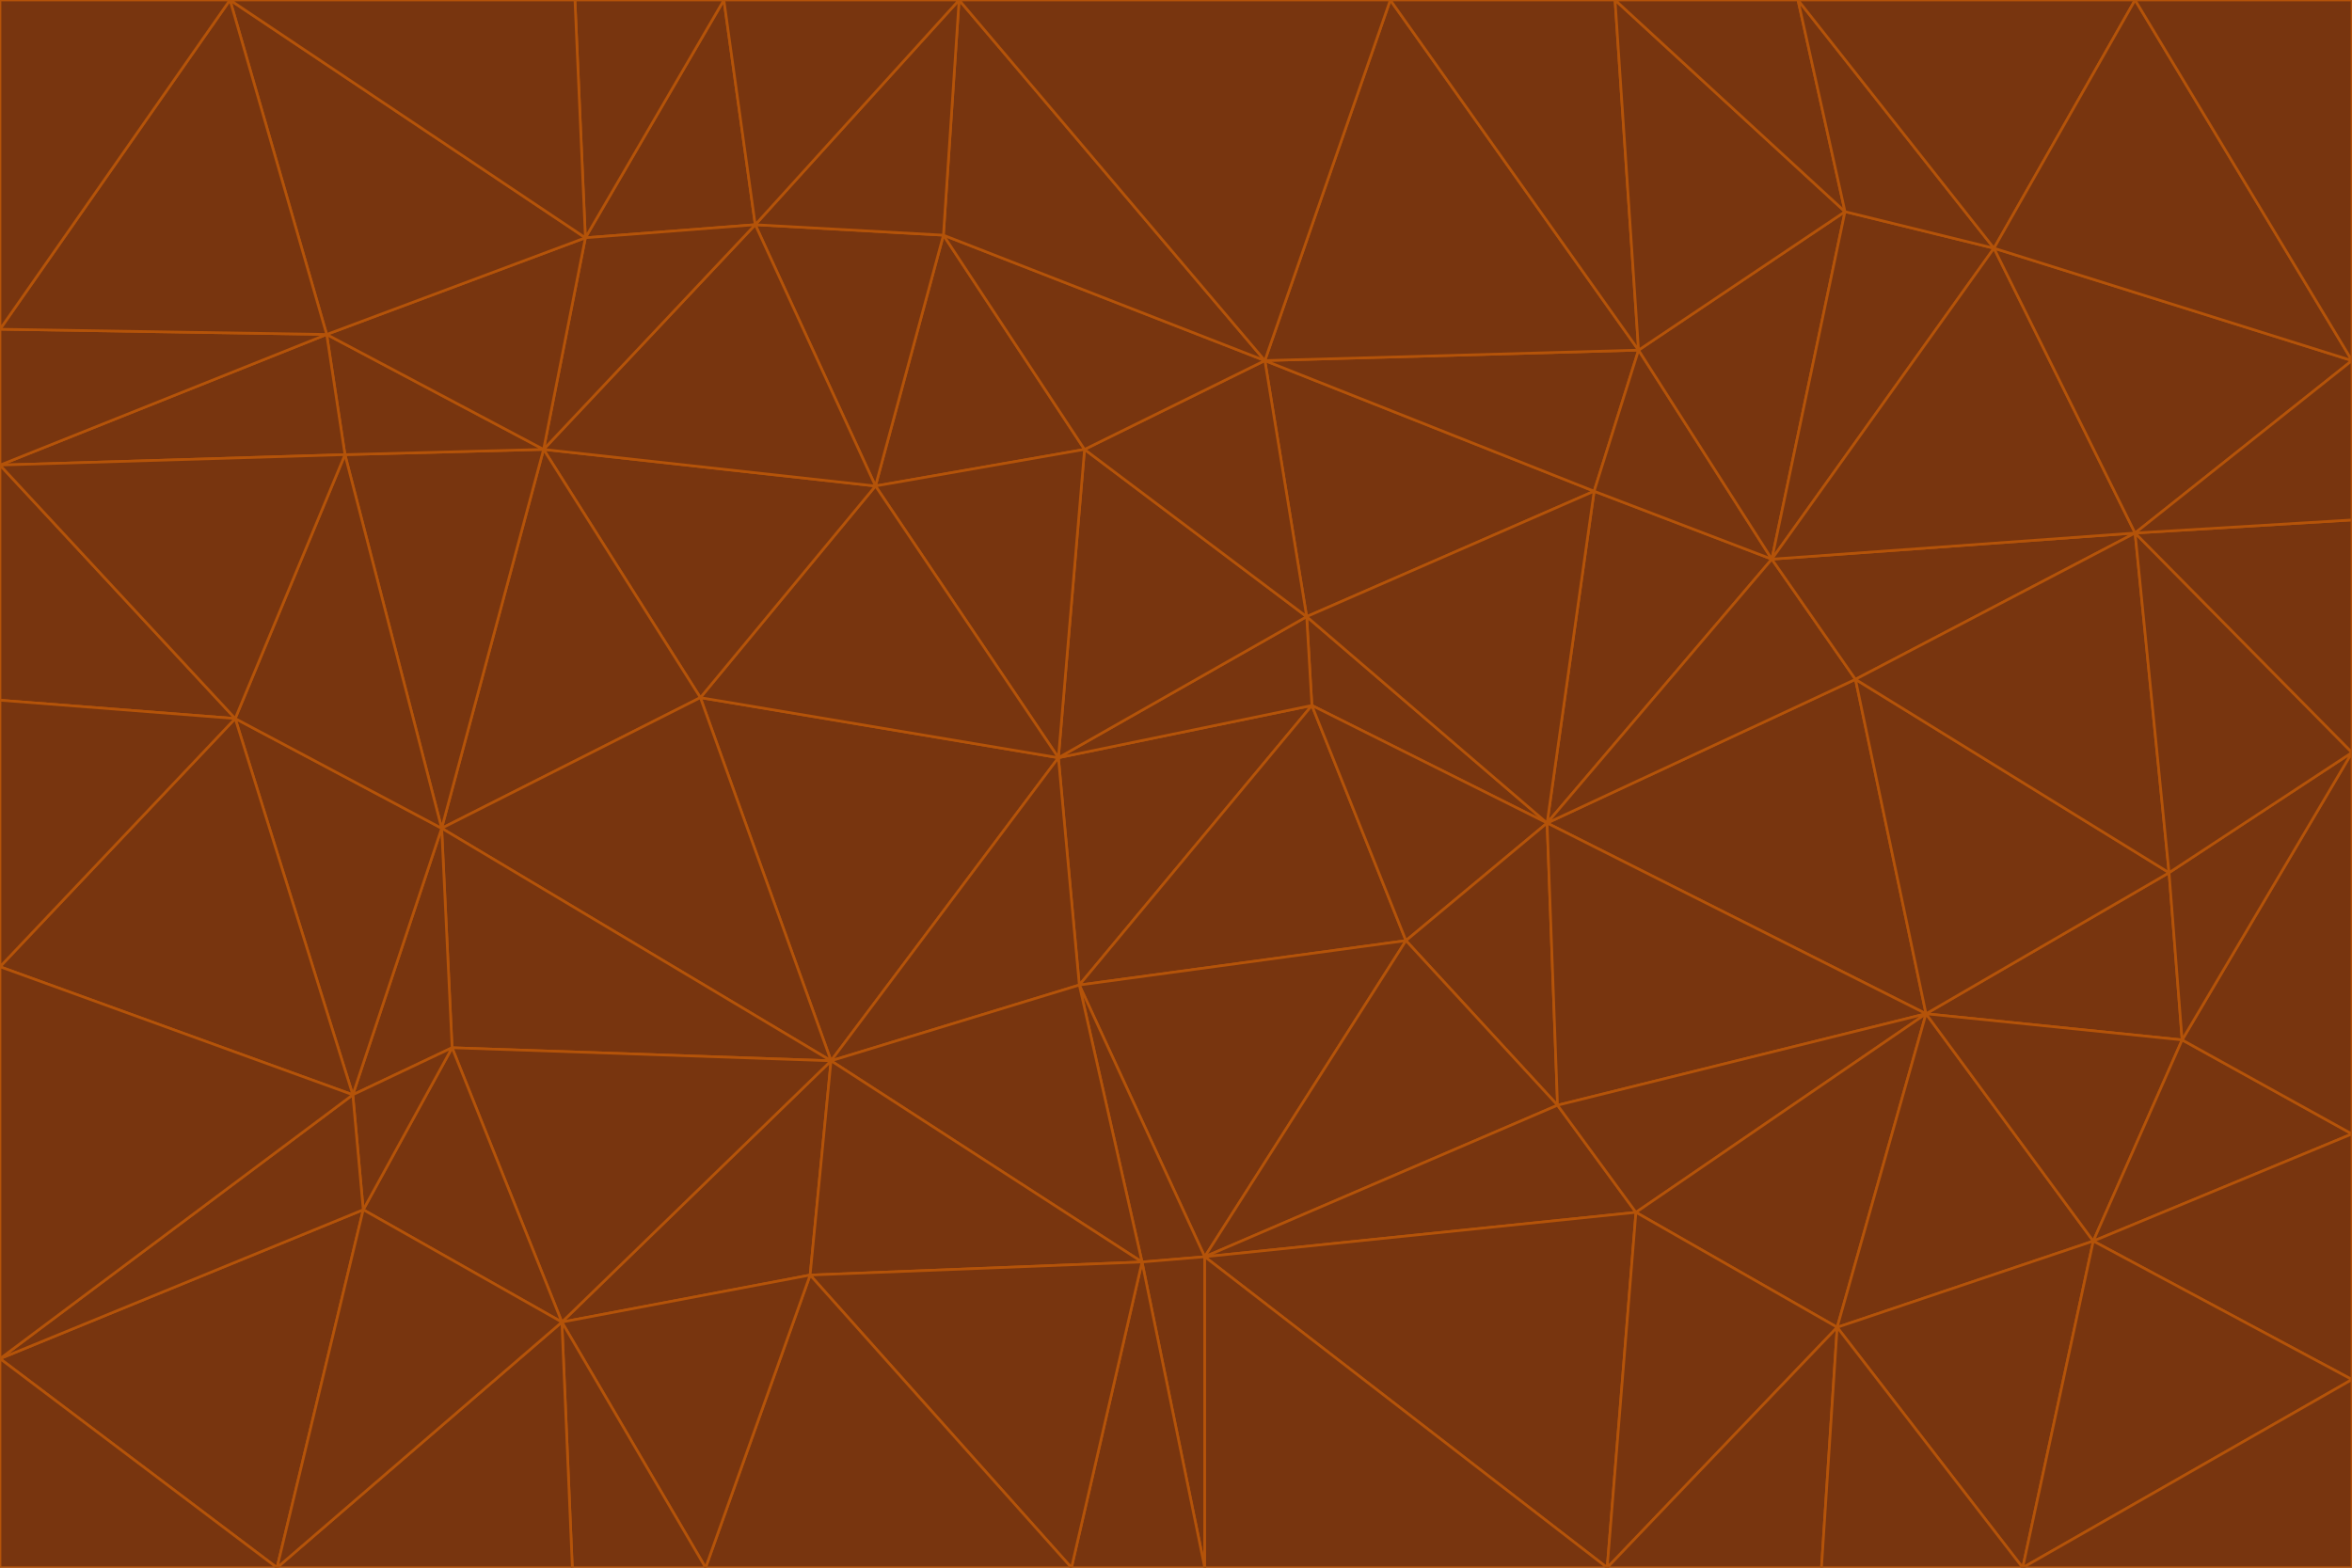 <svg id="visual" viewBox="0 0 900 600" width="900" height="600" xmlns="http://www.w3.org/2000/svg" xmlns:xlink="http://www.w3.org/1999/xlink" version="1.1"><g stroke-width="1" stroke-linejoin="bevel"><path d="M405 290L413 377L502 270Z" fill="#78350f" stroke="#b45309"></path><path d="M413 377L538 360L502 270Z" fill="#78350f" stroke="#b45309"></path><path d="M592 315L500 236L502 270Z" fill="#78350f" stroke="#b45309"></path><path d="M502 270L500 236L405 290Z" fill="#78350f" stroke="#b45309"></path><path d="M538 360L592 315L502 270Z" fill="#78350f" stroke="#b45309"></path><path d="M413 377L461 481L538 360Z" fill="#78350f" stroke="#b45309"></path><path d="M538 360L596 423L592 315Z" fill="#78350f" stroke="#b45309"></path><path d="M413 377L437 483L461 481Z" fill="#78350f" stroke="#b45309"></path><path d="M461 481L596 423L538 360Z" fill="#78350f" stroke="#b45309"></path><path d="M500 236L415 172L405 290Z" fill="#78350f" stroke="#b45309"></path><path d="M268 267L318 406L405 290Z" fill="#78350f" stroke="#b45309"></path><path d="M405 290L318 406L413 377Z" fill="#78350f" stroke="#b45309"></path><path d="M413 377L318 406L437 483Z" fill="#78350f" stroke="#b45309"></path><path d="M610 188L484 138L500 236Z" fill="#78350f" stroke="#b45309"></path><path d="M500 236L484 138L415 172Z" fill="#78350f" stroke="#b45309"></path><path d="M361 90L335 186L415 172Z" fill="#78350f" stroke="#b45309"></path><path d="M415 172L335 186L405 290Z" fill="#78350f" stroke="#b45309"></path><path d="M678 214L610 188L592 315Z" fill="#78350f" stroke="#b45309"></path><path d="M592 315L610 188L500 236Z" fill="#78350f" stroke="#b45309"></path><path d="M335 186L268 267L405 290Z" fill="#78350f" stroke="#b45309"></path><path d="M461 481L626 464L596 423Z" fill="#78350f" stroke="#b45309"></path><path d="M737 388L710 260L592 315Z" fill="#78350f" stroke="#b45309"></path><path d="M215 506L310 488L318 406Z" fill="#78350f" stroke="#b45309"></path><path d="M318 406L310 488L437 483Z" fill="#78350f" stroke="#b45309"></path><path d="M710 260L678 214L592 315Z" fill="#78350f" stroke="#b45309"></path><path d="M610 188L627 134L484 138Z" fill="#78350f" stroke="#b45309"></path><path d="M678 214L627 134L610 188Z" fill="#78350f" stroke="#b45309"></path><path d="M737 388L592 315L596 423Z" fill="#78350f" stroke="#b45309"></path><path d="M678 214L706 81L627 134Z" fill="#78350f" stroke="#b45309"></path><path d="M484 138L361 90L415 172Z" fill="#78350f" stroke="#b45309"></path><path d="M335 186L208 172L268 267Z" fill="#78350f" stroke="#b45309"></path><path d="M367 0L361 90L484 138Z" fill="#78350f" stroke="#b45309"></path><path d="M437 483L461 600L461 481Z" fill="#78350f" stroke="#b45309"></path><path d="M461 481L615 600L626 464Z" fill="#78350f" stroke="#b45309"></path><path d="M410 600L461 600L437 483Z" fill="#78350f" stroke="#b45309"></path><path d="M310 488L410 600L437 483Z" fill="#78350f" stroke="#b45309"></path><path d="M626 464L737 388L596 423Z" fill="#78350f" stroke="#b45309"></path><path d="M703 508L737 388L626 464Z" fill="#78350f" stroke="#b45309"></path><path d="M208 172L169 317L268 267Z" fill="#78350f" stroke="#b45309"></path><path d="M268 267L169 317L318 406Z" fill="#78350f" stroke="#b45309"></path><path d="M361 90L289 86L335 186Z" fill="#78350f" stroke="#b45309"></path><path d="M615 600L703 508L626 464Z" fill="#78350f" stroke="#b45309"></path><path d="M169 317L173 401L318 406Z" fill="#78350f" stroke="#b45309"></path><path d="M310 488L270 600L410 600Z" fill="#78350f" stroke="#b45309"></path><path d="M289 86L208 172L335 186Z" fill="#78350f" stroke="#b45309"></path><path d="M173 401L215 506L318 406Z" fill="#78350f" stroke="#b45309"></path><path d="M461 600L615 600L461 481Z" fill="#78350f" stroke="#b45309"></path><path d="M215 506L270 600L310 488Z" fill="#78350f" stroke="#b45309"></path><path d="M627 134L532 0L484 138Z" fill="#78350f" stroke="#b45309"></path><path d="M361 90L367 0L289 86Z" fill="#78350f" stroke="#b45309"></path><path d="M277 0L224 91L289 86Z" fill="#78350f" stroke="#b45309"></path><path d="M289 86L224 91L208 172Z" fill="#78350f" stroke="#b45309"></path><path d="M208 172L132 174L169 317Z" fill="#78350f" stroke="#b45309"></path><path d="M173 401L139 463L215 506Z" fill="#78350f" stroke="#b45309"></path><path d="M215 506L219 600L270 600Z" fill="#78350f" stroke="#b45309"></path><path d="M169 317L135 419L173 401Z" fill="#78350f" stroke="#b45309"></path><path d="M90 275L135 419L169 317Z" fill="#78350f" stroke="#b45309"></path><path d="M532 0L367 0L484 138Z" fill="#78350f" stroke="#b45309"></path><path d="M763 95L706 81L678 214Z" fill="#78350f" stroke="#b45309"></path><path d="M627 134L618 0L532 0Z" fill="#78350f" stroke="#b45309"></path><path d="M817 204L678 214L710 260Z" fill="#78350f" stroke="#b45309"></path><path d="M135 419L139 463L173 401Z" fill="#78350f" stroke="#b45309"></path><path d="M615 600L697 600L703 508Z" fill="#78350f" stroke="#b45309"></path><path d="M835 398L830 334L737 388Z" fill="#78350f" stroke="#b45309"></path><path d="M706 81L618 0L627 134Z" fill="#78350f" stroke="#b45309"></path><path d="M106 600L219 600L215 506Z" fill="#78350f" stroke="#b45309"></path><path d="M125 128L132 174L208 172Z" fill="#78350f" stroke="#b45309"></path><path d="M801 475L737 388L703 508Z" fill="#78350f" stroke="#b45309"></path><path d="M737 388L830 334L710 260Z" fill="#78350f" stroke="#b45309"></path><path d="M774 600L801 475L703 508Z" fill="#78350f" stroke="#b45309"></path><path d="M830 334L817 204L710 260Z" fill="#78350f" stroke="#b45309"></path><path d="M132 174L90 275L169 317Z" fill="#78350f" stroke="#b45309"></path><path d="M0 520L106 600L139 463Z" fill="#78350f" stroke="#b45309"></path><path d="M367 0L277 0L289 86Z" fill="#78350f" stroke="#b45309"></path><path d="M224 91L125 128L208 172Z" fill="#78350f" stroke="#b45309"></path><path d="M801 475L835 398L737 388Z" fill="#78350f" stroke="#b45309"></path><path d="M817 204L763 95L678 214Z" fill="#78350f" stroke="#b45309"></path><path d="M706 81L688 0L618 0Z" fill="#78350f" stroke="#b45309"></path><path d="M88 0L125 128L224 91Z" fill="#78350f" stroke="#b45309"></path><path d="M0 178L0 268L90 275Z" fill="#78350f" stroke="#b45309"></path><path d="M763 95L688 0L706 81Z" fill="#78350f" stroke="#b45309"></path><path d="M277 0L220 0L224 91Z" fill="#78350f" stroke="#b45309"></path><path d="M697 600L774 600L703 508Z" fill="#78350f" stroke="#b45309"></path><path d="M801 475L900 434L835 398Z" fill="#78350f" stroke="#b45309"></path><path d="M900 434L900 288L835 398Z" fill="#78350f" stroke="#b45309"></path><path d="M835 398L900 288L830 334Z" fill="#78350f" stroke="#b45309"></path><path d="M830 334L900 288L817 204Z" fill="#78350f" stroke="#b45309"></path><path d="M817 204L900 138L763 95Z" fill="#78350f" stroke="#b45309"></path><path d="M0 520L139 463L135 419Z" fill="#78350f" stroke="#b45309"></path><path d="M139 463L106 600L215 506Z" fill="#78350f" stroke="#b45309"></path><path d="M900 528L900 434L801 475Z" fill="#78350f" stroke="#b45309"></path><path d="M900 288L900 199L817 204Z" fill="#78350f" stroke="#b45309"></path><path d="M763 95L817 0L688 0Z" fill="#78350f" stroke="#b45309"></path><path d="M90 275L0 370L135 419Z" fill="#78350f" stroke="#b45309"></path><path d="M0 268L0 370L90 275Z" fill="#78350f" stroke="#b45309"></path><path d="M0 178L132 174L125 128Z" fill="#78350f" stroke="#b45309"></path><path d="M0 178L90 275L132 174Z" fill="#78350f" stroke="#b45309"></path><path d="M900 199L900 138L817 204Z" fill="#78350f" stroke="#b45309"></path><path d="M774 600L900 528L801 475Z" fill="#78350f" stroke="#b45309"></path><path d="M900 138L817 0L763 95Z" fill="#78350f" stroke="#b45309"></path><path d="M0 126L0 178L125 128Z" fill="#78350f" stroke="#b45309"></path><path d="M220 0L88 0L224 91Z" fill="#78350f" stroke="#b45309"></path><path d="M0 370L0 520L135 419Z" fill="#78350f" stroke="#b45309"></path><path d="M88 0L0 126L125 128Z" fill="#78350f" stroke="#b45309"></path><path d="M774 600L900 600L900 528Z" fill="#78350f" stroke="#b45309"></path><path d="M0 520L0 600L106 600Z" fill="#78350f" stroke="#b45309"></path><path d="M900 138L900 0L817 0Z" fill="#78350f" stroke="#b45309"></path><path d="M88 0L0 0L0 126Z" fill="#78350f" stroke="#b45309"></path></g></svg>